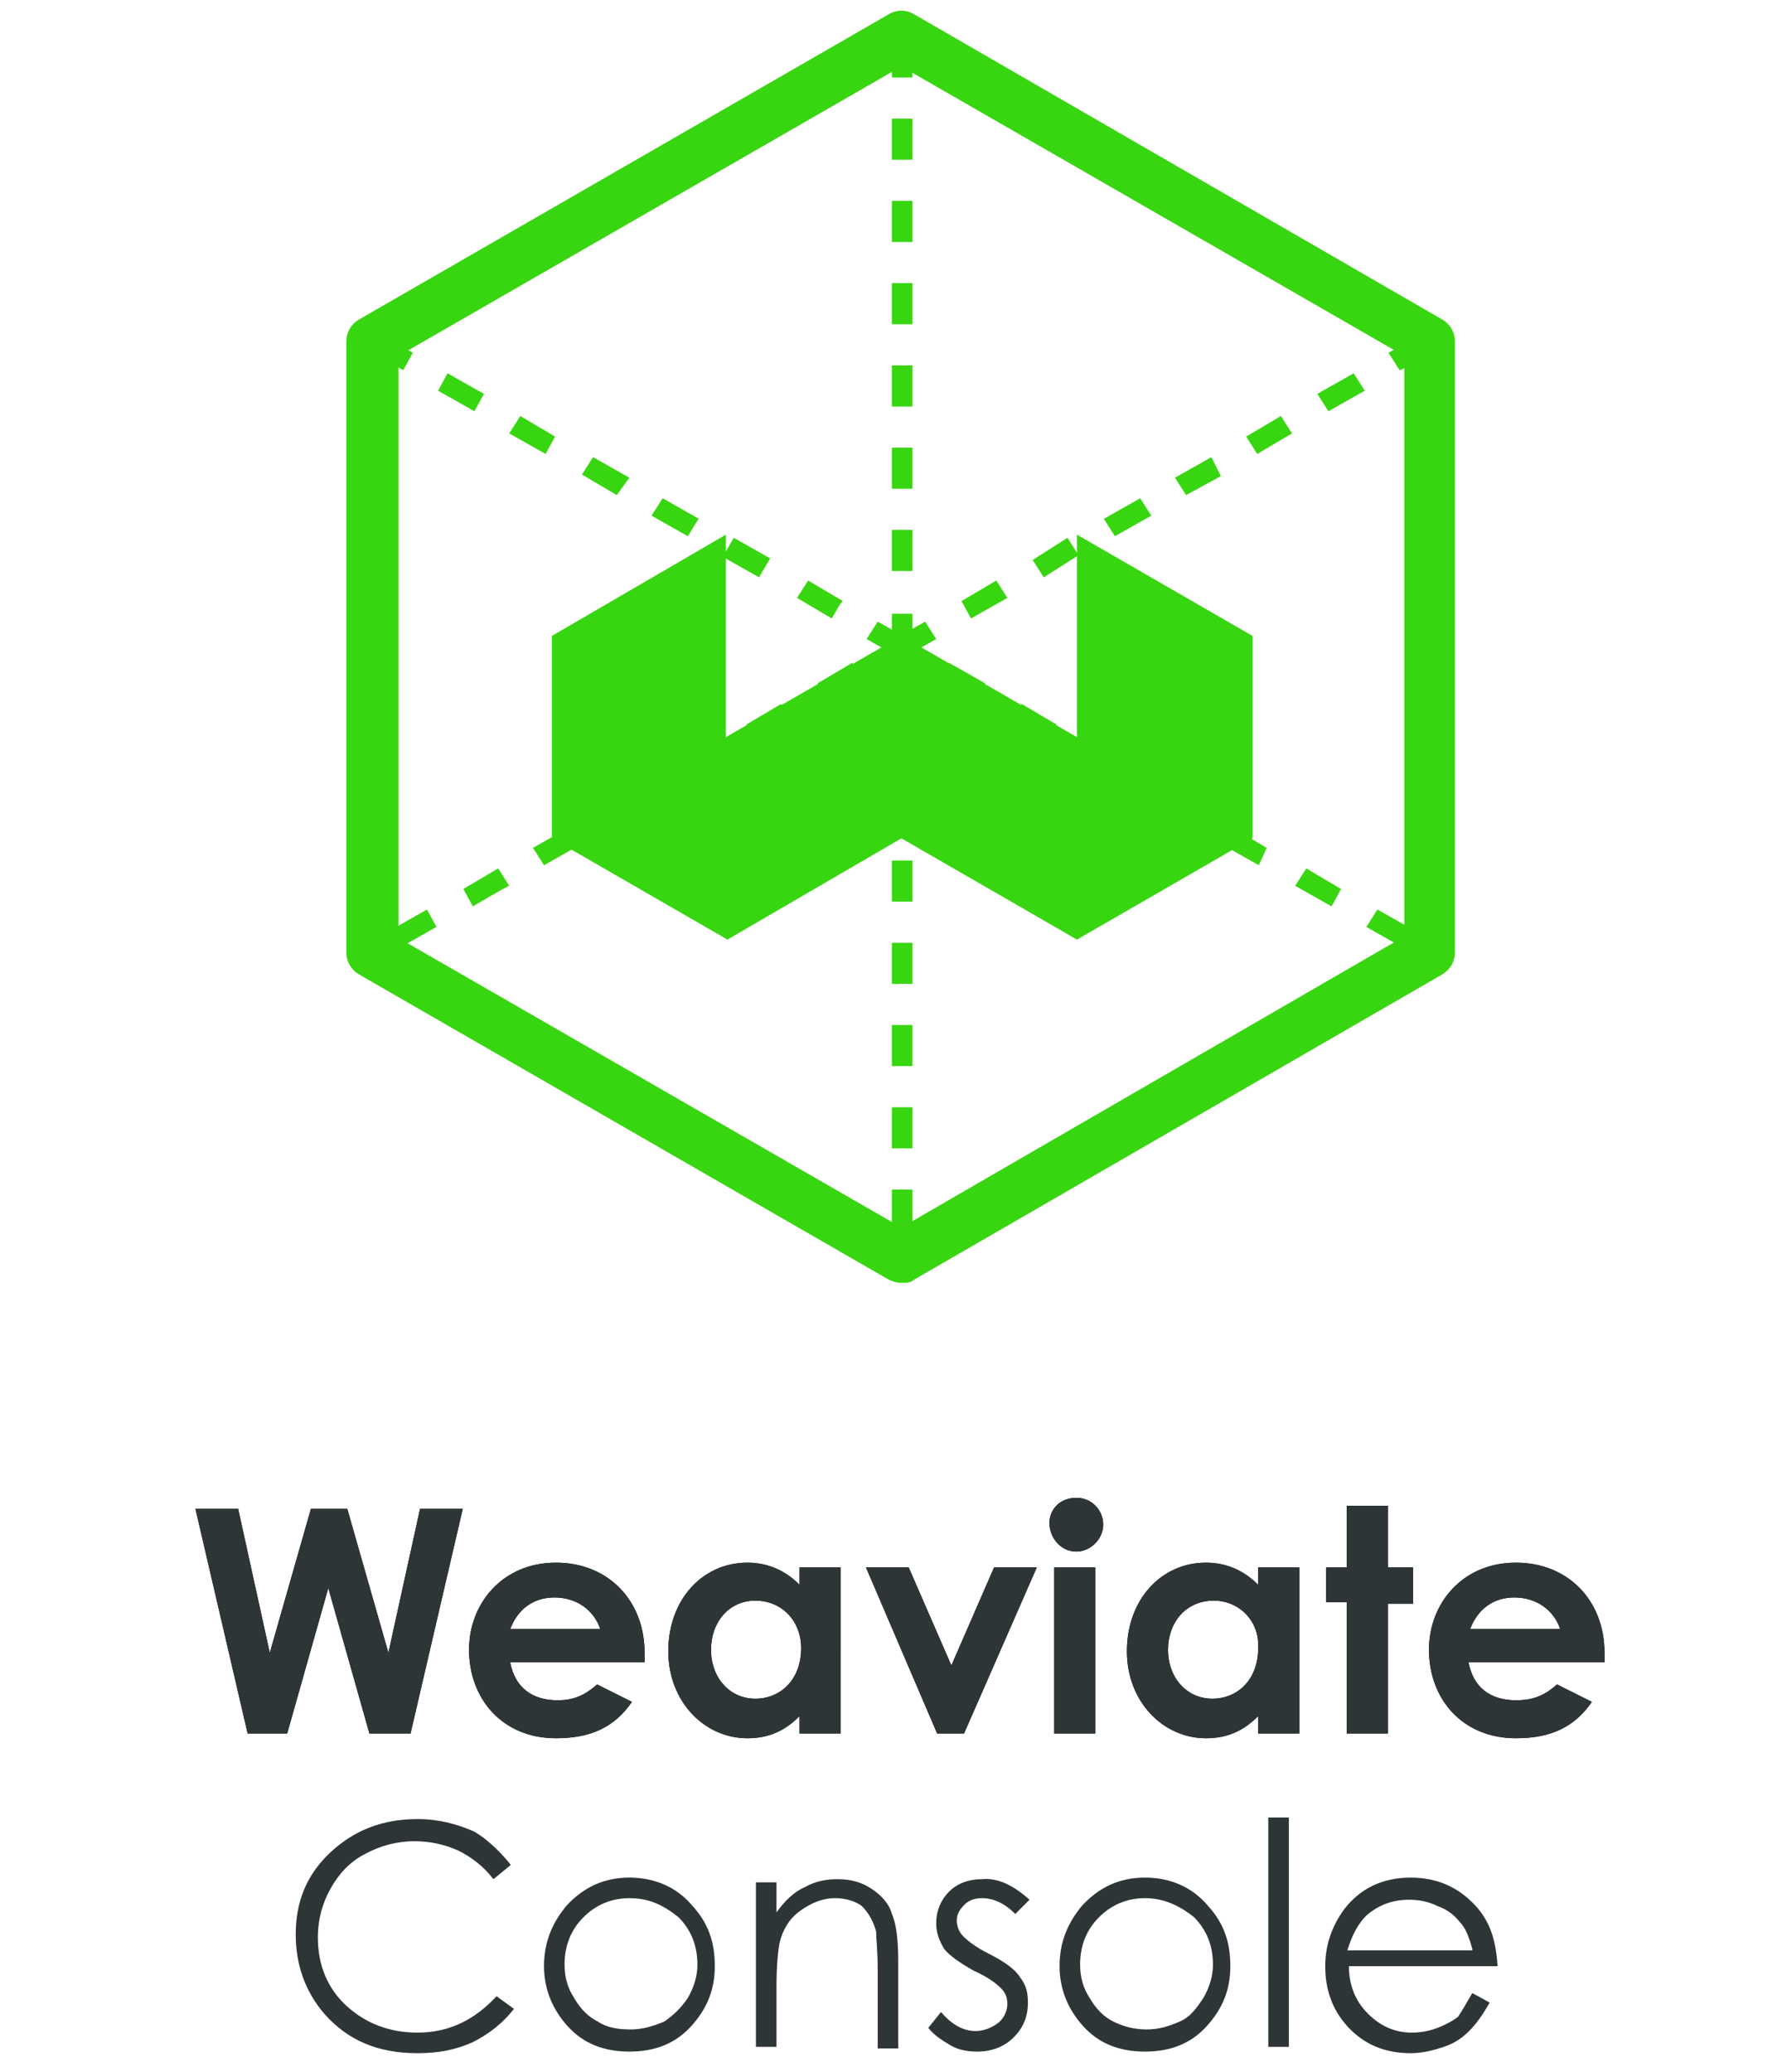 <?xml version="1.0" encoding="utf-8"?>
<!-- Generator: Adobe Illustrator 24.1.0, SVG Export Plug-In . SVG Version: 6.00 Build 0)  -->
<svg version="1.1" id="Layer_1" xmlns="http://www.w3.org/2000/svg" xmlns:xlink="http://www.w3.org/1999/xlink" x="0px" y="0px"
	 viewBox="0 0 113 131" style="enable-background:new 0 0 113 131;" xml:space="preserve">
<style type="text/css">
	.st0{fill:#2E3536;}
	.st1{fill-rule:evenodd;clip-rule:evenodd;fill:#38D611;}
	.st2{fill:#38D611;}
</style>
<g>
	<g>
		<g transform="translate(.86 94.59)">
			<g>
				<path id="a" d="M14.8,15L11.5,0.8h2.7l2,9.1l2.6-9.1h2.3l2.6,9.1l2-9.1h2.7L25.1,15h-2.6l-2.6-9.2L17.3,15H14.8z"/>
			</g>
			<g>
				<path id="a_1_" class="st0" d="M14.8,15L11.5,0.8h2.7l2,9.1l2.6-9.1h2.3l2.6,9.1l2-9.1h2.7L25.1,15h-2.6l-2.6-9.2L17.3,15H14.8z
					"/>
			</g>
		</g>
		<g transform="translate(.86 94.59)">
			<g>
				<path id="b" d="M36.9,11.9l2.2,1.1c-1.1,1.6-2.6,2.3-4.8,2.3c-3.4,0-5.5-2.5-5.5-5.6c0-2.9,2.1-5.5,5.5-5.5
					c3.3,0,5.6,2.4,5.6,5.7c0,0.2,0,0.4,0,0.6h-8.5c0.3,1.6,1.4,2.4,3,2.4C35.4,12.9,36.1,12.6,36.9,11.9z M31.4,8.4h5.7
					c-0.4-1.2-1.5-2-2.9-2C32.9,6.4,31.9,7.1,31.4,8.4z M49.7,15v-1.1c-0.9,0.9-1.9,1.4-3.3,1.4c-2.7,0-5-2.3-5-5.5
					c0-3.3,2.2-5.6,5-5.6c1.3,0,2.4,0.5,3.3,1.4V4.5h2.6V15C52.3,15,49.7,15,49.7,15z M46.9,6.6c-1.7,0-2.8,1.4-2.8,3.1
					c0,1.8,1.2,3.1,2.8,3.1c1.6,0,2.9-1.2,2.9-3.2C49.8,7.9,48.6,6.6,46.9,6.6z M58.4,15L53.9,4.5h2.7l2.7,6.2l2.7-6.2h2.7L60.1,15
					H58.4z M65.8,15V4.5h2.6V15H65.8z M67.2,0.1c1,0,1.7,0.8,1.7,1.7c0,0.9-0.8,1.7-1.7,1.7c-1,0-1.7-0.9-1.7-1.8
					C65.5,0.8,66.2,0.1,67.2,0.1L67.2,0.1z M78.7,15v-1.1c-0.9,0.9-1.9,1.4-3.3,1.4c-2.7,0-5-2.3-5-5.5c0-3.3,2.2-5.6,5-5.6
					c1.3,0,2.4,0.5,3.3,1.4V4.5h2.6V15C81.3,15,78.7,15,78.7,15z M75.9,6.6C74.1,6.6,73,8,73,9.7c0,1.8,1.2,3.1,2.8,3.1
					c1.6,0,2.9-1.2,2.9-3.2C78.8,7.9,77.5,6.6,75.9,6.6z M84.3,4.5V0.6h2.6v3.9h1.6v2.3h-1.6V15h-2.6V6.7h-1.3V4.5H84.3L84.3,4.5z
					 M97.6,11.9l2.2,1.1c-1.1,1.6-2.6,2.3-4.8,2.3c-3.4,0-5.5-2.5-5.5-5.6c0-2.9,2.1-5.5,5.5-5.5c3.3,0,5.6,2.4,5.6,5.7
					c0,0.2,0,0.4,0,0.6H92c0.3,1.6,1.4,2.4,3,2.4C96.1,12.9,96.8,12.6,97.6,11.9z M92.1,8.4h5.7c-0.4-1.2-1.5-2-2.9-2
					C93.6,6.4,92.6,7.1,92.1,8.4z"/>
			</g>
			<g>
				<path id="b_1_" class="st0" d="M36.9,11.9l2.2,1.1c-1.1,1.6-2.6,2.3-4.8,2.3c-3.4,0-5.5-2.5-5.5-5.6c0-2.9,2.1-5.5,5.5-5.5
					c3.3,0,5.6,2.4,5.6,5.7c0,0.2,0,0.4,0,0.6h-8.5c0.3,1.6,1.4,2.4,3,2.4C35.4,12.9,36.1,12.6,36.9,11.9z M31.4,8.4h5.7
					c-0.4-1.2-1.5-2-2.9-2C32.9,6.4,31.9,7.1,31.4,8.4z M49.7,15v-1.1c-0.9,0.9-1.9,1.4-3.3,1.4c-2.7,0-5-2.3-5-5.5
					c0-3.3,2.2-5.6,5-5.6c1.3,0,2.4,0.5,3.3,1.4V4.5h2.6V15C52.3,15,49.7,15,49.7,15z M46.9,6.6c-1.7,0-2.8,1.4-2.8,3.1
					c0,1.8,1.2,3.1,2.8,3.1c1.6,0,2.9-1.2,2.9-3.2C49.8,7.9,48.6,6.6,46.9,6.6z M58.4,15L53.9,4.5h2.7l2.7,6.2l2.7-6.2h2.7L60.1,15
					H58.4z M65.8,15V4.5h2.6V15H65.8z M67.2,0.1c1,0,1.7,0.8,1.7,1.7c0,0.9-0.8,1.7-1.7,1.7c-1,0-1.7-0.9-1.7-1.8
					C65.5,0.8,66.2,0.1,67.2,0.1L67.2,0.1z M78.7,15v-1.1c-0.9,0.9-1.9,1.4-3.3,1.4c-2.7,0-5-2.3-5-5.5c0-3.3,2.2-5.6,5-5.6
					c1.3,0,2.4,0.5,3.3,1.4V4.5h2.6V15C81.3,15,78.7,15,78.7,15z M75.9,6.6C74.1,6.6,73,8,73,9.7c0,1.8,1.2,3.1,2.8,3.1
					c1.6,0,2.9-1.2,2.9-3.2C78.8,7.9,77.5,6.6,75.9,6.6z M84.3,4.5V0.6h2.6v3.9h1.6v2.3h-1.6V15h-2.6V6.7h-1.3V4.5H84.3L84.3,4.5z
					 M97.6,11.9l2.2,1.1c-1.1,1.6-2.6,2.3-4.8,2.3c-3.4,0-5.5-2.5-5.5-5.6c0-2.9,2.1-5.5,5.5-5.5c3.3,0,5.6,2.4,5.6,5.7
					c0,0.2,0,0.4,0,0.6H92c0.3,1.6,1.4,2.4,3,2.4C96.1,12.9,96.8,12.6,97.6,11.9z M92.1,8.4h5.7c-0.4-1.2-1.5-2-2.9-2
					C93.6,6.4,92.6,7.1,92.1,8.4z"/>
			</g>
		</g>
	</g>
	<path class="st1" d="M34.9,40.2V53l11.1,6.4L57,53l11.1,6.4L79.2,53V40.2l-11.1-6.4v12.8L57,40.2l-11.1,6.4V33.8L34.9,40.2z"/>
	<path class="st2" d="M57,81.1c-0.3,0-0.6-0.1-0.8-0.2L22.7,61.6c-0.5-0.3-0.8-0.8-0.8-1.4V21.6c0-0.6,0.3-1.1,0.8-1.4L56.2,0.9
		c0.5-0.3,1.1-0.3,1.6,0l33.4,19.3c0.5,0.3,0.8,0.8,0.8,1.4v38.6c0,0.6-0.3,1.1-0.8,1.4L57.8,80.9C57.6,81.1,57.3,81.1,57,81.1z
		 M25.2,59.3L57,77.6l31.8-18.4V22.5L57,4.2L25.2,22.5C25.2,22.5,25.2,59.3,25.2,59.3z"/>
	<path class="st2" d="M88.7,59.9l-2.3-1.3l0.7-1.1l2.3,1.3L88.7,59.9z M84.2,57.3L81.9,56l0.7-1.1l2.2,1.3L84.2,57.3z M79.6,54.7
		l-2.3-1.3l0.6-1.1l2.2,1.3L79.6,54.7z M75.1,52.1l-2.3-1.3l0.7-1.1l2.3,1.3L75.1,52.1z M70.6,49.5l-2.2-1.3l0.6-1.1l2.3,1.3
		L70.6,49.5z M66.1,46.9l-2.2-1.3l0.7-1.1l2.2,1.3L66.1,46.9z M61.6,44.3L59.3,43l0.7-1.1l2.3,1.3C62.3,43.2,61.6,44.3,61.6,44.3z
		 M57.1,41.7l-2.3-1.3l0.7-1.1l2.3,1.3L57.1,41.7z M52.6,39.1l-2.2-1.3l0.7-1.1l2.2,1.3C53.2,38,52.6,39.1,52.6,39.1z M48,36.5
		l-2.3-1.3l0.7-1.2l2.3,1.3L48,36.5z M43.5,33.9l-2.3-1.3l0.7-1.1l2.3,1.3C44.2,32.7,43.5,33.9,43.5,33.9z M39,31.3L36.8,30l0.7-1.1
		l2.3,1.3L39,31.3z M34.5,28.7l-2.3-1.3l0.7-1.1l2.2,1.3L34.5,28.7z M30,26l-2.3-1.3l0.6-1.1l2.3,1.3L30,26z M25.5,23.4l-2.3-1.3
		l0.6-1.1l2.3,1.3L25.5,23.4z"/>
	<path class="st2" d="M25.3,59.9l-0.6-1.1l2.3-1.3l0.6,1.1L25.3,59.9z M29.9,57.3l-0.6-1.1l2.2-1.3l0.7,1.1
		C32.1,56,29.9,57.3,29.9,57.3z M34.4,54.7l-0.7-1.1l2.3-1.3l0.7,1.1L34.4,54.7z M38.9,52.1L38.2,51l2.3-1.3l0.7,1.1L38.9,52.1z
		 M43.4,49.5l-0.7-1.1l2.3-1.3l0.7,1.1C45.7,48.2,43.4,49.5,43.4,49.5z M47.9,46.9l-0.7-1.1l2.2-1.3l0.7,1.1L47.9,46.9z M52.4,44.3
		l-0.7-1.1l2.2-1.3l0.7,1.1L52.4,44.3z M56.9,41.7l-0.7-1.1l2.3-1.3l0.7,1.1L56.9,41.7z M61.4,39.1L60.8,38l2.2-1.3l0.7,1.1
		C63.7,37.8,61.4,39.1,61.4,39.1z M66,36.5l-0.7-1.1l2.2-1.4l0.7,1.1C68.2,35.1,66,36.5,66,36.5z M70.5,33.9l-0.7-1.1l2.3-1.3
		l0.7,1.1L70.5,33.9z M75,31.3l-0.7-1.1l2.3-1.3l0.6,1.2L75,31.3z M79.5,28.7l-0.7-1.1l2.2-1.3l0.7,1.1L79.5,28.7z M84,26l-0.7-1.1
		l2.3-1.3l0.7,1.1L84,26z M88.5,23.4l-0.7-1.1l2.3-1.3l0.7,1.1C90.8,22.1,88.5,23.5,88.5,23.4z"/>
	<path class="st2" d="M57.7,77.8h-1.3v-2.6h1.3V77.8z M57.7,72.6h-1.3V70h1.3V72.6z M57.7,67.4h-1.3v-2.6h1.3V67.4z M57.7,62.2h-1.3
		v-2.6h1.3V62.2z M57.7,57h-1.3v-2.6h1.3V57z M57.7,51.8h-1.3v-2.6h1.3V51.8z M57.7,46.6h-1.3V44h1.3C57.7,44,57.7,46.6,57.7,46.6z
		 M57.7,41.4h-1.3v-2.6h1.3V41.4z M57.7,36.1h-1.3v-2.6h1.3V36.1z M57.7,30.9h-1.3v-2.6h1.3V30.9z M57.7,25.7h-1.3v-2.6h1.3V25.7z
		 M57.7,20.5h-1.3v-2.6h1.3C57.7,17.9,57.7,20.5,57.7,20.5z M57.7,15.3h-1.3v-2.6h1.3V15.3z M57.7,10.1h-1.3V7.5h1.3
		C57.7,7.5,57.7,10.1,57.7,10.1z M57.7,4.9h-1.3V2.3h1.3C57.7,2.3,57.7,4.9,57.7,4.9z"/>
</g>
<g>
	<path class="st0" d="M32.3,117.9l-1.1,0.9c-0.6-0.8-1.4-1.4-2.2-1.8c-0.9-0.4-1.8-0.6-2.8-0.6c-1.1,0-2.2,0.3-3.1,0.8
		c-1,0.5-1.7,1.3-2.2,2.2c-0.5,0.9-0.8,1.9-0.8,3.1c0,1.7,0.6,3.2,1.8,4.3s2.7,1.7,4.5,1.7c2,0,3.6-0.8,5-2.3l1.1,0.8
		c-0.7,0.9-1.6,1.6-2.6,2.1c-1.1,0.5-2.2,0.7-3.5,0.7c-2.5,0-4.4-0.8-5.9-2.5c-1.2-1.4-1.8-3.1-1.8-5c0-2.1,0.7-3.8,2.2-5.2
		s3.3-2.1,5.5-2.1c1.3,0,2.5,0.3,3.6,0.8C30.7,116.2,31.6,117,32.3,117.9z"/>
	<path class="st0" d="M39.8,118.7c1.6,0,3,0.6,4,1.8c1,1.1,1.4,2.3,1.4,3.8c0,1.5-0.5,2.7-1.5,3.8c-1,1.1-2.3,1.6-3.9,1.6
		c-1.6,0-2.9-0.5-3.9-1.6c-1-1.1-1.5-2.4-1.5-3.8c0-1.5,0.5-2.7,1.4-3.8C36.9,119.3,38.2,118.7,39.8,118.7z M39.8,120
		c-1.1,0-2.1,0.4-2.9,1.2c-0.8,0.8-1.2,1.8-1.2,3c0,0.8,0.2,1.5,0.6,2.1c0.4,0.7,0.9,1.2,1.5,1.5c0.6,0.4,1.3,0.5,2.1,0.5
		c0.7,0,1.4-0.2,2.1-0.5c0.6-0.4,1.1-0.9,1.5-1.5c0.4-0.7,0.6-1.4,0.6-2.1c0-1.2-0.4-2.2-1.2-3C41.9,120.4,41,120,39.8,120z"/>
	<path class="st0" d="M47.8,119h1.3v1.9c0.5-0.7,1.1-1.3,1.8-1.6c0.7-0.4,1.4-0.5,2.1-0.5c0.8,0,1.5,0.2,2.1,0.6
		c0.6,0.4,1.1,0.9,1.3,1.6c0.3,0.7,0.4,1.7,0.4,3.1v5.4h-1.3v-5c0-1.2-0.1-2-0.1-2.4c-0.2-0.7-0.5-1.2-0.9-1.6
		c-0.4-0.3-1-0.5-1.7-0.5c-0.8,0-1.5,0.3-2.2,0.8s-1.1,1.2-1.3,2c-0.1,0.5-0.2,1.5-0.2,2.8v3.8h-1.3V119z"/>
	<path class="st0" d="M65.1,120.1l-0.9,0.9c-0.7-0.7-1.4-1-2.1-1c-0.4,0-0.8,0.1-1.1,0.4c-0.3,0.3-0.5,0.6-0.5,1
		c0,0.3,0.1,0.7,0.4,1c0.3,0.3,0.8,0.7,1.6,1.1c1,0.5,1.7,1,2,1.5c0.4,0.5,0.5,1,0.5,1.6c0,0.9-0.3,1.6-0.9,2.2s-1.4,0.9-2.3,0.9
		c-0.6,0-1.2-0.1-1.7-0.4c-0.5-0.3-1-0.6-1.4-1.1l0.8-1c0.7,0.8,1.4,1.2,2.2,1.2c0.5,0,1-0.2,1.4-0.5c0.4-0.3,0.6-0.8,0.6-1.2
		c0-0.4-0.1-0.7-0.4-1c-0.3-0.3-0.8-0.7-1.7-1.1c-0.9-0.5-1.6-1-1.9-1.4c-0.3-0.5-0.5-1-0.5-1.6c0-0.8,0.3-1.5,0.8-2
		s1.2-0.8,2.1-0.8C63.1,118.7,64.1,119.2,65.1,120.1z"/>
	<path class="st0" d="M72.4,118.7c1.6,0,3,0.6,4,1.8c1,1.1,1.4,2.3,1.4,3.8c0,1.5-0.5,2.7-1.5,3.8c-1,1.1-2.3,1.6-3.9,1.6
		c-1.6,0-2.9-0.5-3.9-1.6c-1-1.1-1.5-2.4-1.5-3.8c0-1.5,0.5-2.7,1.4-3.8C69.5,119.3,70.8,118.7,72.4,118.7z M72.4,120
		c-1.1,0-2.1,0.4-2.9,1.2s-1.2,1.8-1.2,3c0,0.8,0.2,1.5,0.6,2.1c0.4,0.7,0.9,1.2,1.5,1.5s1.3,0.5,2.1,0.5s1.4-0.2,2.1-0.5
		s1.1-0.9,1.5-1.5c0.4-0.7,0.6-1.4,0.6-2.1c0-1.2-0.4-2.2-1.2-3C74.5,120.4,73.5,120,72.4,120z"/>
	<path class="st0" d="M80.2,114.9h1.3v14.5h-1.3V114.9z"/>
	<path class="st0" d="M93.1,126l1.1,0.6c-0.4,0.7-0.8,1.3-1.3,1.8s-1,0.8-1.6,1c-0.6,0.2-1.3,0.4-2.1,0.4c-1.7,0-3-0.6-4-1.7
		c-1-1.1-1.4-2.4-1.4-3.8c0-1.3,0.4-2.5,1.2-3.6c1-1.3,2.4-2,4.2-2c1.8,0,3.2,0.7,4.3,2c0.8,1,1.1,2.1,1.2,3.6h-9.4
		c0,1.2,0.4,2.2,1.2,3c0.8,0.8,1.7,1.2,2.8,1.2c0.5,0,1.1-0.1,1.6-0.3c0.5-0.2,0.9-0.4,1.3-0.7C92.4,127.2,92.7,126.7,93.1,126z
		 M93.1,123.2c-0.2-0.7-0.4-1.3-0.8-1.7c-0.3-0.4-0.8-0.8-1.4-1c-0.6-0.3-1.2-0.4-1.8-0.4c-1,0-1.9,0.3-2.7,1
		c-0.5,0.5-0.9,1.2-1.2,2.2H93.1z"/>
</g>
</svg>
